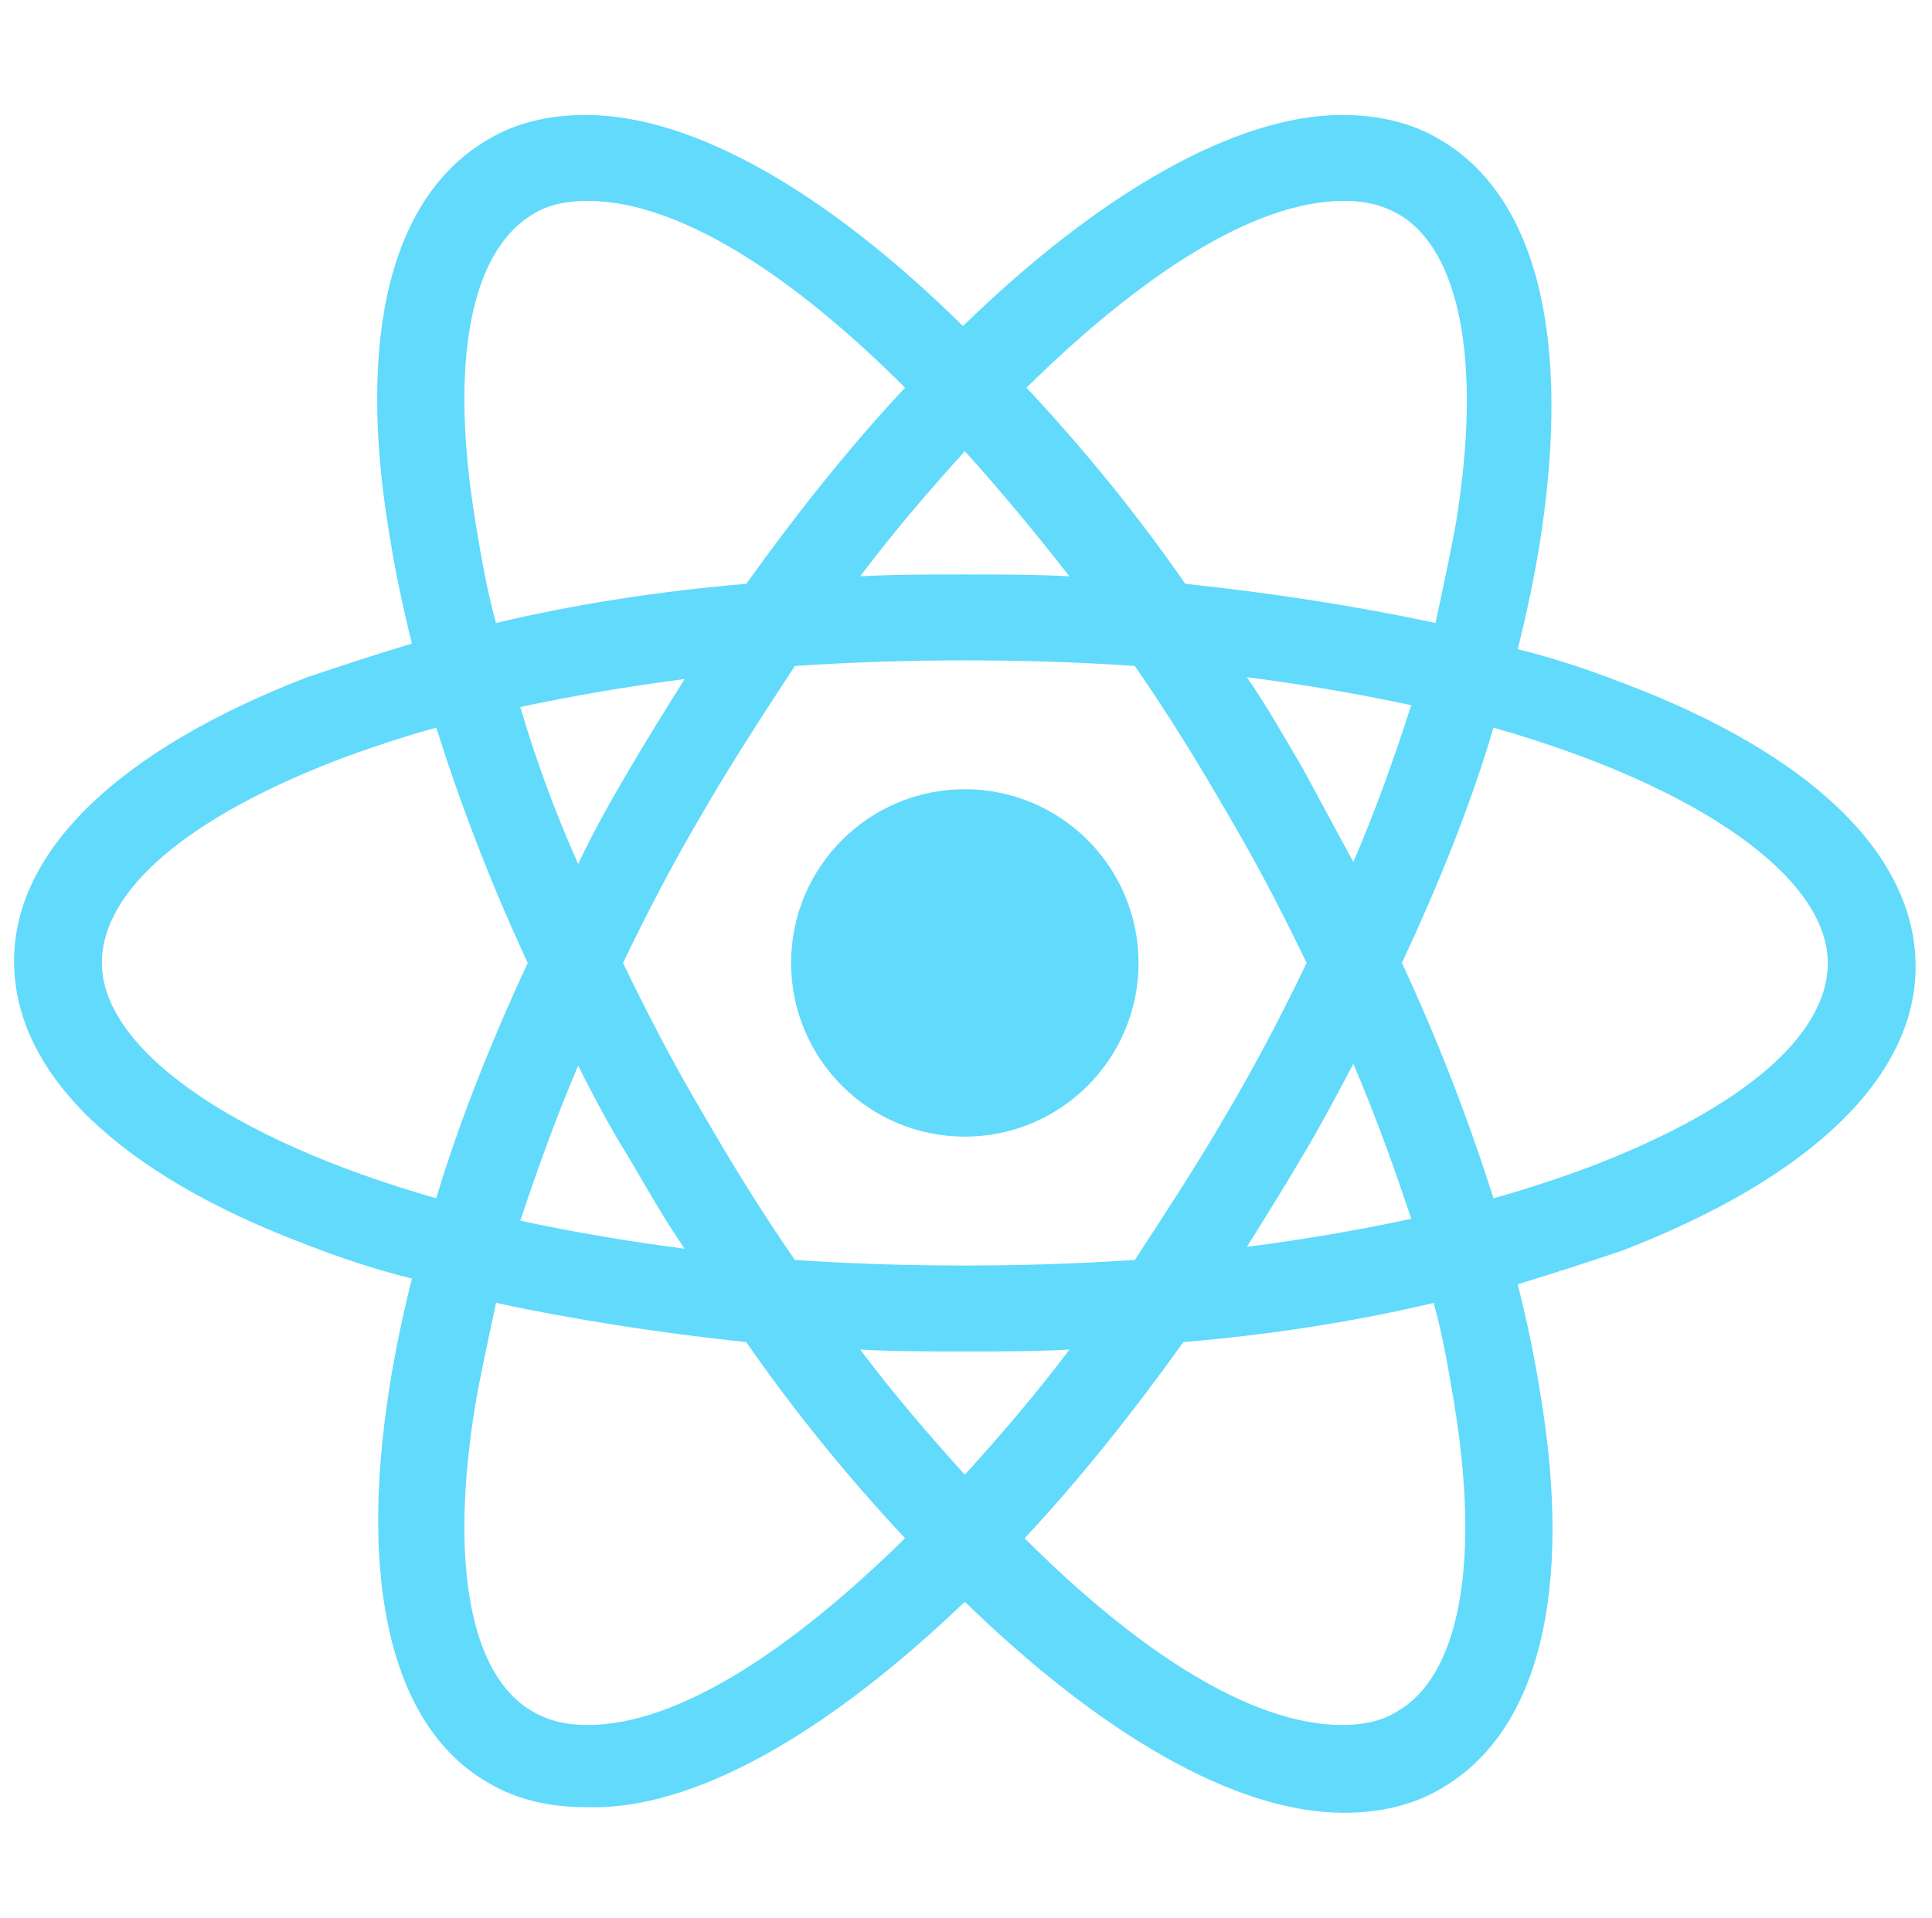 <svg width="142" height="141" viewBox="0 0 142 141" fill="none" xmlns="http://www.w3.org/2000/svg">

  <style type="text/css">
    .rings {
      transform-origin: center;
      animation: box-motion 5s linear infinite;
    }

    @keyframes box-motion {
      0% {
        transform: rotate(0);
      }

      100% {
        transform: rotate(360deg);
      }
    }
  </style>
  <path
    d="M70.912 83.546C77.964 83.546 83.68 77.829 83.68 70.778C83.68 63.727 77.964 58.01 70.912 58.01C63.861 58.01 58.145 63.727 58.145 70.778C58.145 77.829 63.861 83.546 70.912 83.546Z"
    fill="#61DAFB" />
  <path class="rings"
    d="M70.914 117.731C80.936 127.479 90.821 133.245 98.784 133.245C101.392 133.245 103.863 132.695 105.923 131.46C113.062 127.341 115.67 117.045 113.199 102.355C112.787 99.746 112.238 97.138 111.551 94.392C114.297 93.569 116.768 92.745 119.24 91.921C133.106 86.567 140.794 79.153 140.794 71.053C140.794 62.816 133.106 55.403 119.24 50.186C116.768 49.225 114.297 48.401 111.551 47.715C112.238 44.969 112.787 42.36 113.199 39.752C115.533 24.788 112.924 14.354 105.785 10.235C103.726 8.999 101.255 8.45 98.647 8.45C90.821 8.45 80.799 14.216 70.777 23.964C60.892 14.216 51.008 8.45 43.045 8.45C40.437 8.45 37.965 8.999 35.906 10.235C28.767 14.354 26.159 24.65 28.63 39.34C29.042 41.949 29.591 44.557 30.277 47.303C27.532 48.126 25.06 48.95 22.589 49.774C8.723 55.128 1.035 62.542 1.035 70.641C1.035 78.879 8.723 86.292 22.589 91.509C25.06 92.47 27.532 93.294 30.277 93.98C29.591 96.726 29.042 99.335 28.63 101.943C26.296 116.633 28.904 127.067 35.906 131.048C37.965 132.284 40.437 132.833 43.045 132.833C51.008 133.107 60.892 127.341 70.914 117.731ZM63.226 99.197C65.698 99.335 68.306 99.335 70.914 99.335C73.523 99.335 76.131 99.335 78.603 99.197C76.131 102.492 73.523 105.513 70.914 108.396C68.306 105.513 65.698 102.492 63.226 99.197ZM46.203 85.057C47.575 87.391 48.811 89.587 50.321 91.784C46.065 91.235 42.084 90.548 38.24 89.725C39.476 86.018 40.848 82.174 42.496 78.33C43.594 80.526 44.83 82.86 46.203 85.057ZM38.24 51.97C42.084 51.147 46.065 50.46 50.321 49.911C48.948 52.108 47.575 54.304 46.203 56.638C44.83 58.972 43.594 61.169 42.496 63.503C40.711 59.521 39.338 55.677 38.24 51.97ZM45.791 70.779C47.575 67.072 49.498 63.365 51.694 59.658C53.754 56.089 56.087 52.52 58.421 48.95C62.54 48.675 66.659 48.538 70.914 48.538C75.308 48.538 79.426 48.675 83.407 48.95C85.879 52.52 88.075 56.089 90.135 59.658C92.331 63.365 94.253 67.072 96.038 70.779C94.253 74.486 92.331 78.192 90.135 81.899C88.075 85.469 85.741 89.038 83.407 92.608C79.289 92.882 75.17 93.019 70.914 93.019C66.521 93.019 62.403 92.882 58.421 92.608C55.95 89.038 53.754 85.469 51.694 81.899C49.498 78.192 47.575 74.486 45.791 70.779ZM99.47 63.365L95.763 56.501C94.391 54.167 93.155 51.97 91.645 49.774C95.901 50.323 99.882 51.009 103.726 51.833C102.491 55.677 101.118 59.521 99.47 63.365ZM99.47 78.192C101.118 82.036 102.491 85.88 103.726 89.587C99.882 90.411 95.901 91.097 91.645 91.647C93.018 89.45 94.391 87.253 95.763 84.919C96.999 82.86 98.235 80.526 99.47 78.192ZM102.628 125.831C101.529 126.518 100.157 126.792 98.647 126.792C91.919 126.792 83.545 121.301 75.308 113.063C79.289 108.807 83.133 104.002 86.977 98.648C93.43 98.099 99.608 97.138 105.374 95.765C106.06 98.236 106.472 100.707 106.884 103.179C108.806 114.848 107.296 123.223 102.628 125.831ZM109.767 53.481C125.143 57.874 134.341 64.601 134.341 70.779C134.341 76.133 128.026 81.487 116.906 85.743C114.709 86.567 112.238 87.391 109.767 88.077C107.982 82.448 105.785 76.682 103.04 70.779C105.785 64.876 108.119 59.109 109.767 53.481ZM98.784 14.765C100.294 14.765 101.529 15.04 102.765 15.727C107.296 18.335 108.943 26.572 107.021 38.379C106.609 40.713 106.06 43.184 105.511 45.792C99.745 44.557 93.567 43.596 87.114 42.91C83.408 37.555 79.426 32.75 75.445 28.494C83.682 20.394 92.057 14.765 98.784 14.765ZM78.603 42.36C76.131 42.223 73.523 42.223 70.914 42.223C68.306 42.223 65.698 42.223 63.226 42.36C65.698 39.065 68.306 36.045 70.914 33.162C73.523 36.045 76.131 39.203 78.603 42.36ZM39.201 15.727C40.299 15.04 41.672 14.765 43.182 14.765C49.909 14.765 58.284 20.257 66.521 28.494C62.54 32.75 58.696 37.555 54.852 42.91C48.399 43.459 42.221 44.42 36.455 45.792C35.769 43.321 35.357 40.85 34.945 38.379C33.023 26.709 34.533 18.472 39.201 15.727ZM32.062 88.077C16.686 83.684 7.488 76.957 7.488 70.779C7.488 65.425 13.803 60.07 24.923 55.815C27.12 54.991 29.591 54.167 32.062 53.481C33.847 59.109 36.043 64.876 38.789 70.779C36.043 76.682 33.709 82.585 32.062 88.077ZM34.945 103.179C35.357 100.845 35.906 98.374 36.455 95.765C42.221 97.001 48.399 97.962 54.852 98.648C58.559 104.002 62.54 108.807 66.521 113.063C58.284 121.163 49.909 126.792 43.182 126.792C41.672 126.792 40.437 126.518 39.201 125.831C34.533 123.223 33.023 114.848 34.945 103.179Z"
    fill="#61DAFB" />
</svg>